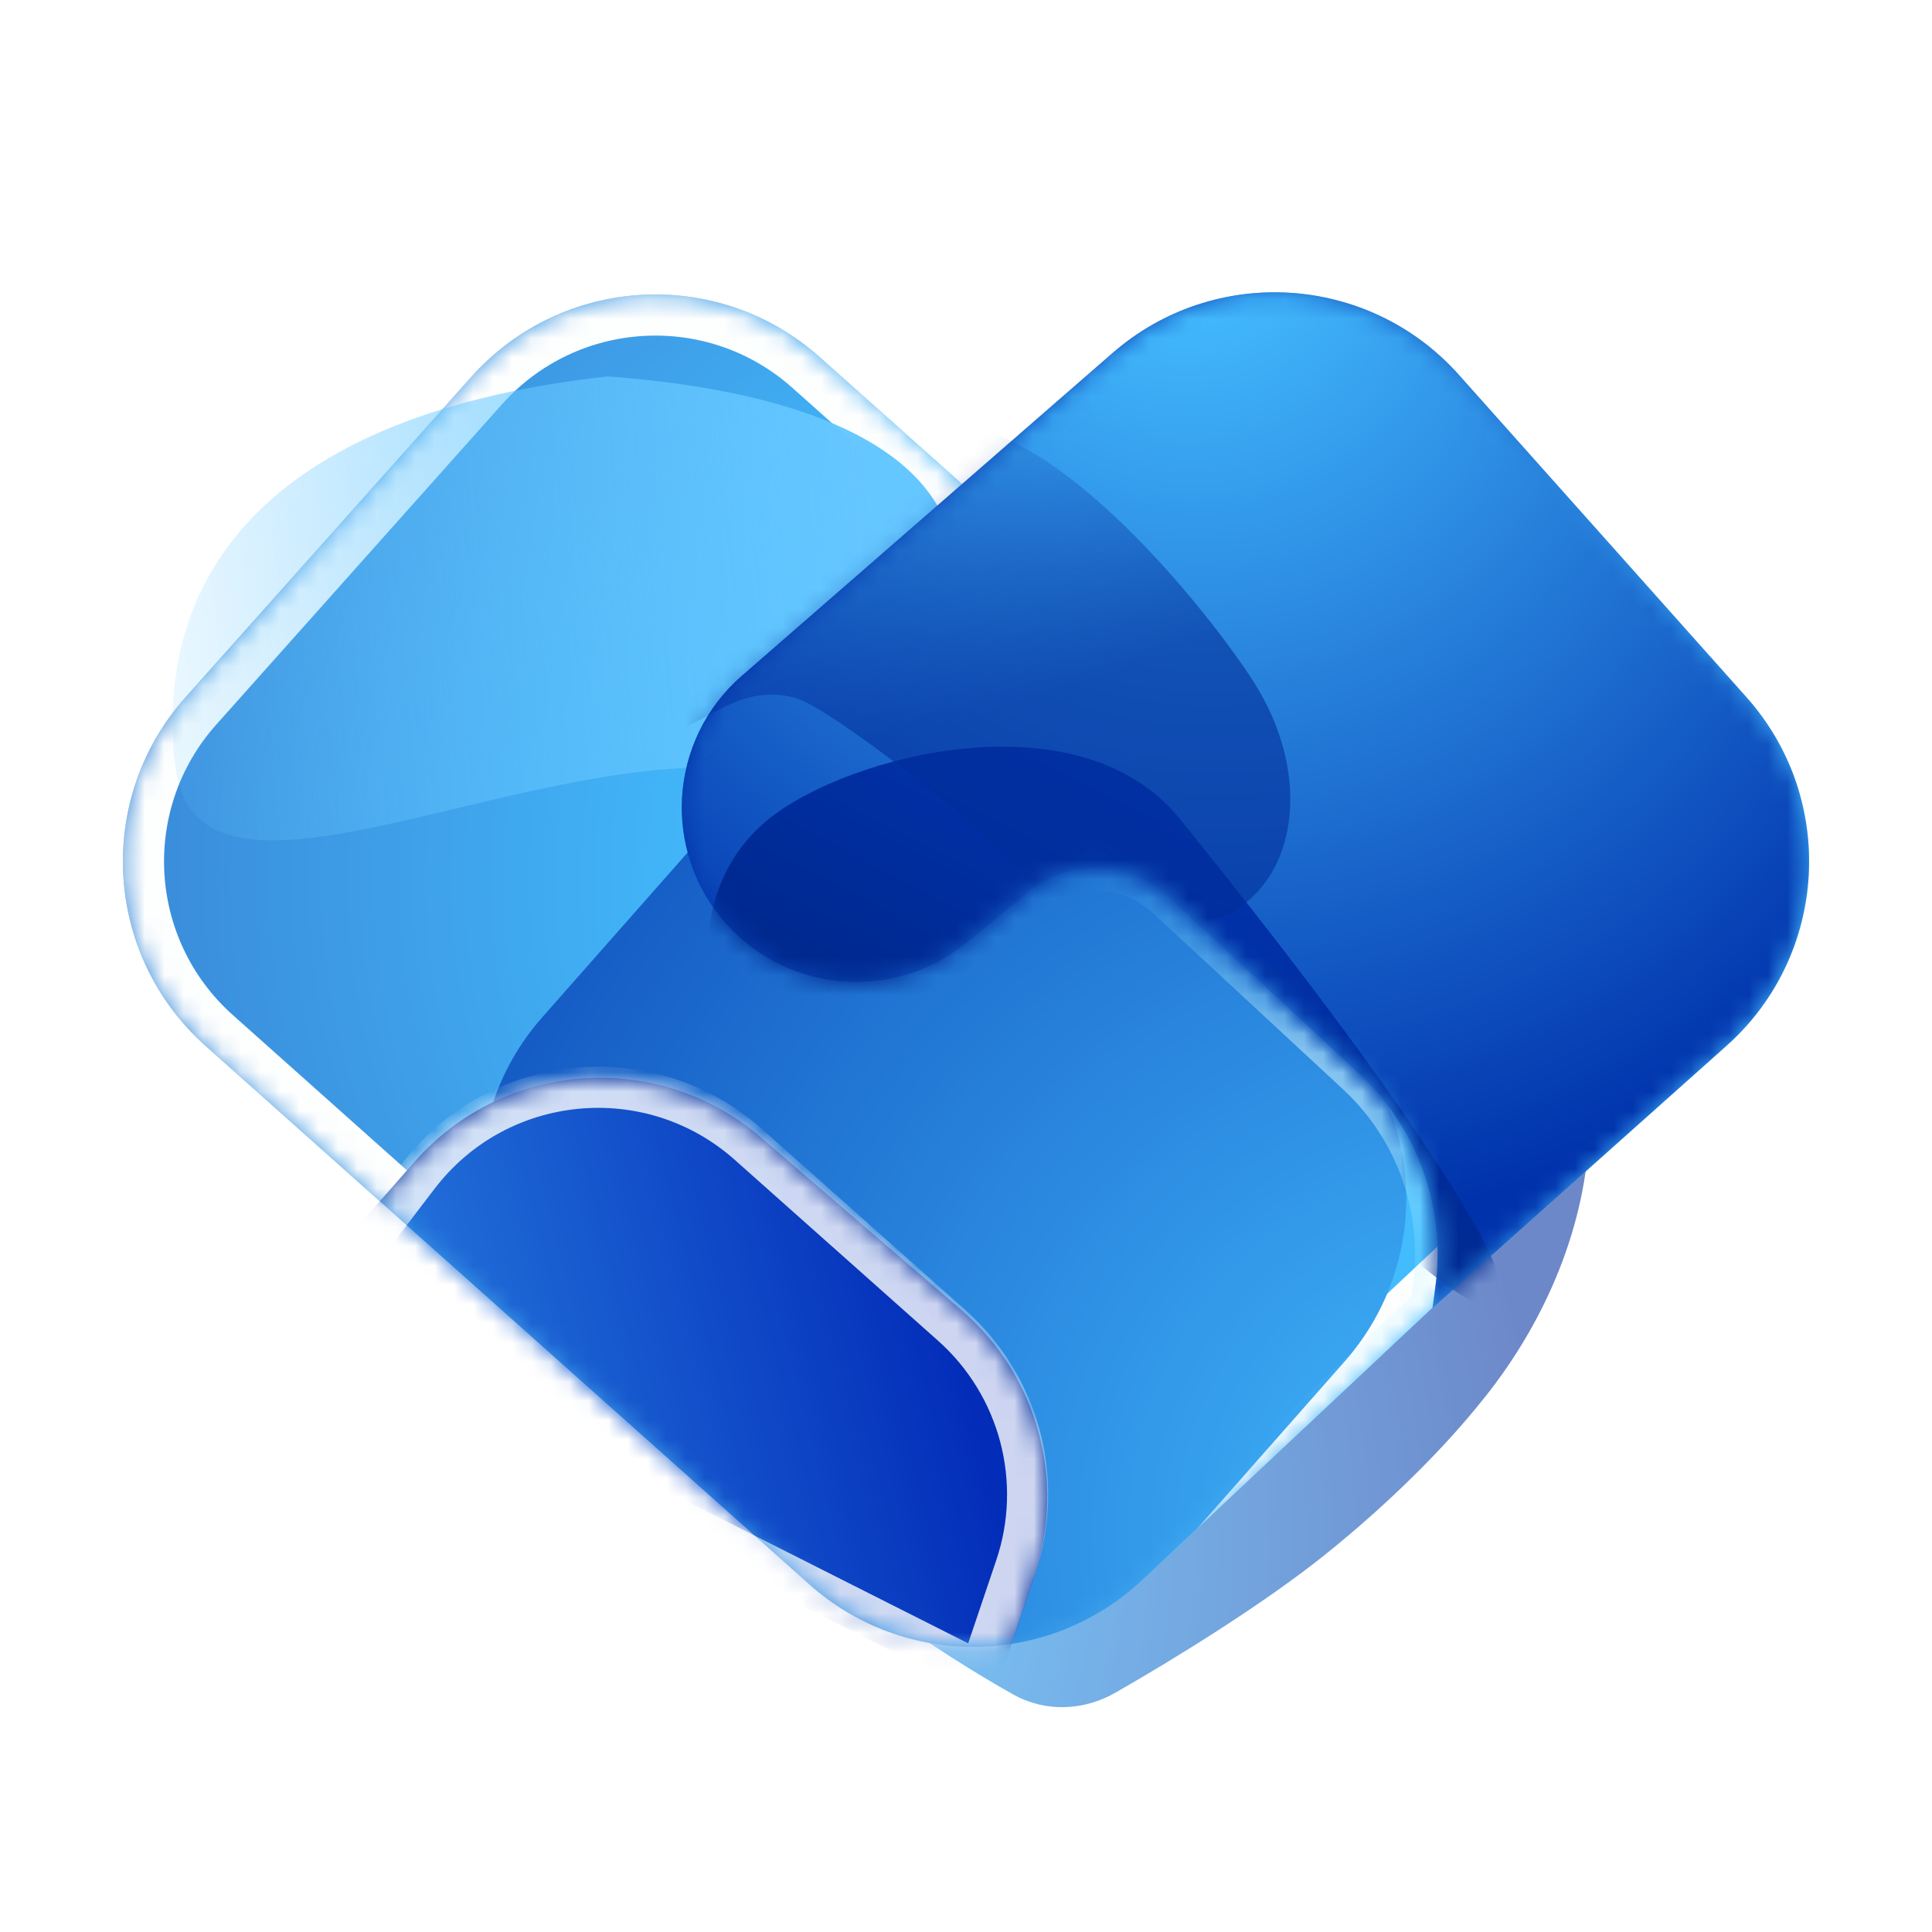 <svg width="100" height="100" viewBox="0 0 100 100" fill="none" xmlns="http://www.w3.org/2000/svg">
<g clip-path="url(#clip0_302_4215)">
<g opacity="0.7" filter="url(#filter0_f_302_4215)">
<path fill-rule="evenodd" clip-rule="evenodd" d="M76.816 72.365L76.817 72.367C83.291 64.285 85.117 52.406 76.065 44.709C70.135 39.667 61.284 39.434 55.159 44.236C55.079 44.165 54.996 44.097 54.908 44.033C47.437 38.571 35.598 39.748 30.086 49.891C25.506 58.321 29.477 69.256 37.425 76.666C42.63 81.518 48.596 85.555 52.455 87.711C54.102 88.632 56.083 88.555 57.722 87.619C60.994 85.752 65.485 82.95 68.549 80.498C71.868 77.84 74.802 74.914 76.816 72.365Z" fill="url(#paint0_radial_302_4215)"/>
</g>
<path d="M10.633 54.127C5.368 49.43 4.907 41.353 9.604 36.088L24.39 19.513C29.086 14.249 37.159 13.787 42.425 18.48L85.58 56.948L59.132 81.782C54.307 86.312 46.821 86.408 41.882 82.002L10.633 54.127Z" fill="url(#paint1_radial_302_4215)"/>
<mask id="mask0_302_4215" style="mask-type:alpha" maskUnits="userSpaceOnUse" x="6" y="15" width="80" height="71">
<path d="M10.634 54.126C5.368 49.429 4.908 41.353 9.605 36.088L24.39 19.513C29.086 14.249 37.16 13.787 42.425 18.48L85.58 56.947L59.132 81.781C54.307 86.312 46.821 86.407 41.882 82.002L10.634 54.126Z" fill="#44BCFF"/>
</mask>
<g mask="url(#mask0_302_4215)">
<g style="mix-blend-mode:overlay" filter="url(#filter1_f_302_4215)">
<path d="M11.342 53.332C6.516 49.026 6.093 41.623 10.399 36.797L25.185 20.221C29.489 15.396 36.89 14.972 41.717 19.275L84.003 56.968L58.404 81.005C53.981 85.158 47.118 85.246 42.591 81.207L11.342 53.332Z" stroke="white" stroke-width="2.129"/>
</g>
<g filter="url(#filter2_f_302_4215)">
<path fill-rule="evenodd" clip-rule="evenodd" d="M61.977 79.11L59.132 81.782C54.307 86.312 46.821 86.408 41.882 82.002L29.143 70.639C23.898 65.96 23.418 57.923 28.067 52.653L37.398 42.077C42.066 36.785 50.139 36.28 55.43 40.948L68.463 52.446C73.754 57.114 74.26 65.187 69.592 70.478L61.977 79.11Z" fill="url(#paint2_radial_302_4215)"/>
</g>
<path d="M21.471 60.121L17.058 65.136L30.826 77.715L51.344 88.066L53.534 81.584C55.2 76.655 53.71 71.209 49.768 67.814L39.399 58.882C34.093 54.312 26.098 54.865 21.471 60.121Z" fill="#022D9A"/>
<g opacity="0.5">
<mask id="path-7-inside-1_302_4215" fill="white">
<path fill-rule="evenodd" clip-rule="evenodd" d="M74.15 67.68L59.132 81.782C54.307 86.312 46.821 86.408 41.882 82.002L10.633 54.127C5.368 49.43 4.907 41.353 9.604 36.088L24.39 19.513C29.086 14.249 37.159 13.787 42.425 18.48L49.799 25.053L38.389 34.987C34.595 38.29 34.233 44.057 37.583 47.81C40.804 51.418 46.298 51.847 50.04 48.781L53.206 46.188C55.345 44.435 58.45 44.531 60.478 46.412L70.321 55.54C73.373 58.37 74.855 62.51 74.292 66.634L74.15 67.68Z"/>
</mask>
<path fill-rule="evenodd" clip-rule="evenodd" d="M74.15 67.68L59.132 81.782C54.307 86.312 46.821 86.408 41.882 82.002L10.633 54.127C5.368 49.43 4.907 41.353 9.604 36.088L24.39 19.513C29.086 14.249 37.159 13.787 42.425 18.48L49.799 25.053L38.389 34.987C34.595 38.29 34.233 44.057 37.583 47.81C40.804 51.418 46.298 51.847 50.04 48.781L53.206 46.188C55.345 44.435 58.45 44.531 60.478 46.412L70.321 55.54C73.373 58.37 74.855 62.51 74.292 66.634L74.15 67.68Z" fill="url(#paint3_radial_302_4215)" fill-opacity="0.01"/>
<path d="M74.15 67.68L74.948 68.531L75.25 68.248L75.306 67.838L74.15 67.68ZM59.132 81.782L58.333 80.931L59.132 81.782ZM41.882 82.002L42.658 81.131L41.882 82.002ZM10.633 54.127L11.41 53.256L10.633 54.127ZM9.604 36.088L10.475 36.865L9.604 36.088ZM24.39 19.513L25.261 20.289L24.39 19.513ZM42.425 18.48L43.201 17.61L42.425 18.48ZM49.799 25.053L50.565 25.933L51.564 25.064L50.575 24.182L49.799 25.053ZM38.389 34.987L39.155 35.867L38.389 34.987ZM37.583 47.81L36.712 48.587L37.583 47.81ZM50.04 48.781L49.301 47.879L50.04 48.781ZM53.206 46.188L53.945 47.091L53.206 46.188ZM60.478 46.412L59.685 47.267L60.478 46.412ZM70.321 55.54L69.528 56.395L70.321 55.54ZM74.292 66.634L73.136 66.476L74.292 66.634ZM73.351 66.829L58.333 80.931L59.931 82.632L74.948 68.531L73.351 66.829ZM58.333 80.931C53.949 85.048 47.147 85.135 42.658 81.131L41.105 82.873C46.495 87.681 54.665 87.576 59.931 82.632L58.333 80.931ZM42.658 81.131L11.41 53.256L9.857 54.997L41.105 82.873L42.658 81.131ZM11.41 53.256C6.625 48.988 6.207 41.649 10.475 36.865L8.734 35.311C3.608 41.058 4.11 49.871 9.857 54.997L11.41 53.256ZM10.475 36.865L25.261 20.289L23.519 18.736L8.734 35.311L10.475 36.865ZM25.261 20.289C29.528 15.506 36.864 15.086 41.649 19.351L43.201 17.61C37.455 12.487 28.644 12.992 23.519 18.736L25.261 20.289ZM41.649 19.351L49.022 25.924L50.575 24.182L43.201 17.61L41.649 19.351ZM49.033 24.173L37.623 34.107L39.155 35.867L50.565 25.933L49.033 24.173ZM37.623 34.107C33.339 37.837 32.929 44.349 36.712 48.587L38.453 47.033C35.536 43.765 35.852 38.743 39.155 35.867L37.623 34.107ZM36.712 48.587C40.35 52.662 46.553 53.145 50.779 49.684L49.301 47.879C46.042 50.548 41.258 50.175 38.453 47.033L36.712 48.587ZM50.779 49.684L53.945 47.091L52.466 45.286L49.301 47.879L50.779 49.684ZM53.945 47.091C55.634 45.707 58.084 45.783 59.685 47.267L61.272 45.556C58.816 43.279 55.057 43.164 52.466 45.286L53.945 47.091ZM59.685 47.267L69.528 56.395L71.115 54.684L61.272 45.556L59.685 47.267ZM69.528 56.395C72.301 58.967 73.647 62.729 73.136 66.476L75.448 66.792C76.062 62.291 74.445 57.773 71.115 54.684L69.528 56.395ZM73.136 66.476L72.994 67.522L75.306 67.838L75.448 66.792L73.136 66.476Z" fill="url(#paint4_radial_302_4215)" mask="url(#path-7-inside-1_302_4215)"/>
</g>
<mask id="mask1_302_4215" style="mask-type:alpha" maskUnits="userSpaceOnUse" x="17" y="55" width="38" height="34">
<path d="M21.471 60.121L17.058 65.136L30.826 77.715L51.344 88.066L53.534 81.584C55.2 76.655 53.71 71.209 49.768 67.814L39.399 58.882C34.093 54.312 26.098 54.865 21.471 60.121Z" fill="#022D9A"/>
</mask>
<g mask="url(#mask1_302_4215)">
<g filter="url(#filter3_f_302_4215)">
<path d="M21.471 60.121L17.058 65.136L30.826 77.715L51.344 88.066L53.534 81.584C55.2 76.655 53.71 71.209 49.768 67.814L39.399 58.882C34.093 54.312 26.098 54.865 21.471 60.121Z" fill="url(#paint5_linear_302_4215)"/>
</g>
<g style="mix-blend-mode:overlay" opacity="0.8" filter="url(#filter4_f_302_4215)">
<path d="M31.436 76.83L18.495 65.007L21.651 60.879C25.787 55.466 33.652 54.712 38.741 59.24L49.264 68.603C52.775 71.728 54.078 76.649 52.573 81.102L50.728 86.562L31.436 76.83Z" stroke="white" stroke-width="2.129"/>
</g>
</g>
</g>
<g style="mix-blend-mode:overlay" filter="url(#filter5_f_302_4215)">
<path d="M9.086 39.712C8.021 31.195 12.28 21.613 31.444 19.483C60.19 21.613 48.478 39.712 36.767 39.712C25.055 39.712 10.15 48.229 9.086 39.712Z" fill="url(#paint6_linear_302_4215)"/>
</g>
<path d="M89.367 54.126C94.632 49.429 95.093 41.353 90.396 36.088L75.511 19.402C70.854 14.181 62.864 13.677 57.588 18.271L38.389 34.987C34.595 38.29 34.233 44.057 37.583 47.809C40.804 51.418 46.298 51.847 50.04 48.781L53.206 46.188C55.345 44.435 58.45 44.531 60.478 46.411L70.321 55.54C73.373 58.37 74.855 62.51 74.292 66.634L74.146 67.704L89.367 54.126Z" fill="url(#paint7_radial_302_4215)"/>
<mask id="mask2_302_4215" style="mask-type:alpha" maskUnits="userSpaceOnUse" x="35" y="15" width="59" height="53">
<path d="M89.367 54.127C94.632 49.43 95.093 41.353 90.396 36.088L75.511 19.402C70.854 14.182 62.864 13.678 57.588 18.271L38.389 34.987C34.595 38.29 34.232 44.057 37.583 47.81C40.804 51.419 46.298 51.847 50.04 48.781L53.205 46.188C55.345 44.435 58.45 44.531 60.478 46.412L70.321 55.54C73.373 58.37 74.855 62.51 74.292 66.634L74.146 67.704L89.367 54.127Z" fill="#022D9A"/>
</mask>
<g mask="url(#mask2_302_4215)">
<g filter="url(#filter6_f_302_4215)">
<path d="M89.367 54.127C94.632 49.43 95.093 41.353 90.396 36.088L75.511 19.402C70.854 14.182 62.864 13.678 57.588 18.271L38.389 34.987C34.595 38.29 34.232 44.057 37.583 47.81C40.804 51.419 46.298 51.847 50.04 48.781L53.205 46.188C55.345 44.435 58.45 44.531 60.478 46.412L70.321 55.54C73.373 58.37 74.855 62.51 74.292 66.634L74.146 67.704L89.367 54.127Z" fill="url(#paint8_radial_302_4215)"/>
</g>
<g filter="url(#filter7_f_302_4215)">
<path fill-rule="evenodd" clip-rule="evenodd" d="M61.077 55.569C58.948 55.569 55.753 57.699 52.56 59.828C49.367 61.957 42.979 60.865 39.785 57.699C36.591 54.532 34.64 46.568 39.784 42.397C43.86 39.092 55.865 35.944 61.077 42.397C83.434 70.078 81.998 74.989 65.336 57.699C64.575 56.909 63.206 55.569 61.077 55.569Z" fill="url(#paint9_linear_302_4215)"/>
</g>
<g style="mix-blend-mode:overlay" opacity="0.6" filter="url(#filter8_f_302_4215)">
<path fill-rule="evenodd" clip-rule="evenodd" d="M41.276 36.164C43.065 36.746 50.926 42.76 53.026 45.423C55.126 48.086 60.019 49.097 63.569 47.311C67.119 45.524 68.007 40.107 64.828 35.195C62.308 31.303 52.343 18.682 46.199 22.677C19.839 39.814 18.384 46.753 37.116 36.787C37.971 36.332 39.487 35.581 41.276 36.164Z" fill="url(#paint10_linear_302_4215)"/>
</g>
</g>
</g>
<defs>
<filter id="filter0_f_302_4215" x="8.983" y="21.613" width="92.451" height="85.914" filterUnits="userSpaceOnUse" color-interpolation-filters="sRGB">
<feFlood flood-opacity="0" result="BackgroundImageFix"/>
<feBlend mode="normal" in="SourceGraphic" in2="BackgroundImageFix" result="shape"/>
<feGaussianBlur stdDeviation="9.582" result="effect1_foregroundBlur_302_4215"/>
</filter>
<filter id="filter1_f_302_4215" x="-2.155" y="6.724" width="96.252" height="87.037" filterUnits="userSpaceOnUse" color-interpolation-filters="sRGB">
<feFlood flood-opacity="0" result="BackgroundImageFix"/>
<feBlend mode="normal" in="SourceGraphic" in2="BackgroundImageFix" result="shape"/>
<feGaussianBlur stdDeviation="4.259" result="effect1_foregroundBlur_302_4215"/>
</filter>
<filter id="filter2_f_302_4215" x="20.613" y="33.494" width="56.432" height="56.008" filterUnits="userSpaceOnUse" color-interpolation-filters="sRGB">
<feFlood flood-opacity="0" result="BackgroundImageFix"/>
<feBlend mode="normal" in="SourceGraphic" in2="BackgroundImageFix" result="shape"/>
<feGaussianBlur stdDeviation="2.129" result="effect1_foregroundBlur_302_4215"/>
</filter>
<filter id="filter3_f_302_4215" x="8.54" y="47.269" width="54.184" height="49.314" filterUnits="userSpaceOnUse" color-interpolation-filters="sRGB">
<feFlood flood-opacity="0" result="BackgroundImageFix"/>
<feBlend mode="normal" in="SourceGraphic" in2="BackgroundImageFix" result="shape"/>
<feGaussianBlur stdDeviation="4.259" result="effect1_foregroundBlur_302_4215"/>
</filter>
<filter id="filter4_f_302_4215" x="12.799" y="50.955" width="45.715" height="41.37" filterUnits="userSpaceOnUse" color-interpolation-filters="sRGB">
<feFlood flood-opacity="0" result="BackgroundImageFix"/>
<feBlend mode="normal" in="SourceGraphic" in2="BackgroundImageFix" result="shape"/>
<feGaussianBlur stdDeviation="2.129" result="effect1_foregroundBlur_302_4215"/>
</filter>
<filter id="filter5_f_302_4215" x="2.547" y="13.095" width="53.21" height="36.79" filterUnits="userSpaceOnUse" color-interpolation-filters="sRGB">
<feFlood flood-opacity="0" result="BackgroundImageFix"/>
<feBlend mode="normal" in="SourceGraphic" in2="BackgroundImageFix" result="shape"/>
<feGaussianBlur stdDeviation="3.194" result="effect1_foregroundBlur_302_4215"/>
</filter>
<filter id="filter6_f_302_4215" x="26.771" y="6.614" width="75.384" height="69.608" filterUnits="userSpaceOnUse" color-interpolation-filters="sRGB">
<feFlood flood-opacity="0" result="BackgroundImageFix"/>
<feBlend mode="normal" in="SourceGraphic" in2="BackgroundImageFix" result="shape"/>
<feGaussianBlur stdDeviation="4.259" result="effect1_foregroundBlur_302_4215"/>
</filter>
<filter id="filter7_f_302_4215" x="28.099" y="30.13" width="58.277" height="46.152" filterUnits="userSpaceOnUse" color-interpolation-filters="sRGB">
<feFlood flood-opacity="0" result="BackgroundImageFix"/>
<feBlend mode="normal" in="SourceGraphic" in2="BackgroundImageFix" result="shape"/>
<feGaussianBlur stdDeviation="4.259" result="effect1_foregroundBlur_302_4215"/>
</filter>
<filter id="filter8_f_302_4215" x="15.999" y="13.388" width="59.304" height="43.337" filterUnits="userSpaceOnUse" color-interpolation-filters="sRGB">
<feFlood flood-opacity="0" result="BackgroundImageFix"/>
<feBlend mode="normal" in="SourceGraphic" in2="BackgroundImageFix" result="shape"/>
<feGaussianBlur stdDeviation="4.259" result="effect1_foregroundBlur_302_4215"/>
</filter>
<radialGradient id="paint0_radial_302_4215" cx="0" cy="0" r="1" gradientUnits="userSpaceOnUse" gradientTransform="translate(31.777 80.766) rotate(-31.725) scale(64.431 63.947)">
<stop offset="0.119" stop-color="#44BCFF"/>
<stop offset="0.762" stop-color="#2F55B1"/>
</radialGradient>
<radialGradient id="paint1_radial_302_4215" cx="0" cy="0" r="1" gradientUnits="userSpaceOnUse" gradientTransform="translate(71.75 46.1) rotate(-177.614) scale(102.296 82.627)">
<stop offset="0.313" stop-color="#44BCFF"/>
<stop offset="1" stop-color="#2F55B1"/>
</radialGradient>
<radialGradient id="paint2_radial_302_4215" cx="0" cy="0" r="1" gradientUnits="userSpaceOnUse" gradientTransform="translate(80.266 80.169) rotate(-167.856) scale(86.034 80.53)">
<stop stop-color="#44BCFF"/>
<stop offset="1" stop-color="#0032AC"/>
</radialGradient>
<radialGradient id="paint3_radial_302_4215" cx="0" cy="0" r="1" gradientUnits="userSpaceOnUse" gradientTransform="translate(-6.351 103.619) rotate(-47.151) scale(100.96 88.206)">
<stop offset="0.292" stop-color="#32C1F7"/>
<stop offset="0.991" stop-color="#005BC7"/>
</radialGradient>
<radialGradient id="paint4_radial_302_4215" cx="0" cy="0" r="1" gradientUnits="userSpaceOnUse" gradientTransform="translate(69.788 55.15) rotate(146.382) scale(58.488 29.638)">
<stop offset="0.068" stop-color="#DEFDFF"/>
<stop offset="0.527" stop-color="#74E6FF" stop-opacity="0"/>
</radialGradient>
<linearGradient id="paint5_linear_302_4215" x1="76.702" y1="89.098" x2="0.862" y2="108.22" gradientUnits="userSpaceOnUse">
<stop offset="0.276" stop-color="#032DB9"/>
<stop offset="1" stop-color="#44BCFF"/>
</linearGradient>
<linearGradient id="paint6_linear_302_4215" x1="46.548" y1="39.59" x2="-7.8" y2="45.287" gradientUnits="userSpaceOnUse">
<stop stop-color="#65C7FF"/>
<stop offset="0.786" stop-color="#65C7FF" stop-opacity="0"/>
</linearGradient>
<radialGradient id="paint7_radial_302_4215" cx="0" cy="0" r="1" gradientUnits="userSpaceOnUse" gradientTransform="translate(91.111 51.358) rotate(-167.934) scale(64.03 66.003)">
<stop offset="0.115" stop-color="#44BCFF"/>
<stop offset="0.891" stop-color="#0032AC"/>
</radialGradient>
<radialGradient id="paint8_radial_302_4215" cx="0" cy="0" r="1" gradientUnits="userSpaceOnUse" gradientTransform="translate(60.163 7.235) rotate(71.821) scale(64.439 53.709)">
<stop offset="0.115" stop-color="#44BCFF"/>
<stop offset="0.891" stop-color="#0032AC"/>
</radialGradient>
<linearGradient id="paint9_linear_302_4215" x1="36.616" y1="53.978" x2="49.956" y2="28.639" gradientUnits="userSpaceOnUse">
<stop offset="0.096" stop-color="#002687"/>
<stop offset="1" stop-color="#0035BB" stop-opacity="0.94"/>
</linearGradient>
<linearGradient id="paint10_linear_302_4215" x1="62.41" y1="35.227" x2="56.947" y2="17.017" gradientUnits="userSpaceOnUse">
<stop offset="0.096" stop-color="#022D9A"/>
<stop offset="1" stop-color="#022D9A" stop-opacity="0"/>
</linearGradient>
<clipPath id="clip0_302_4215">
<rect width="100" height="100" fill="white"/>
</clipPath>
</defs>
</svg>
